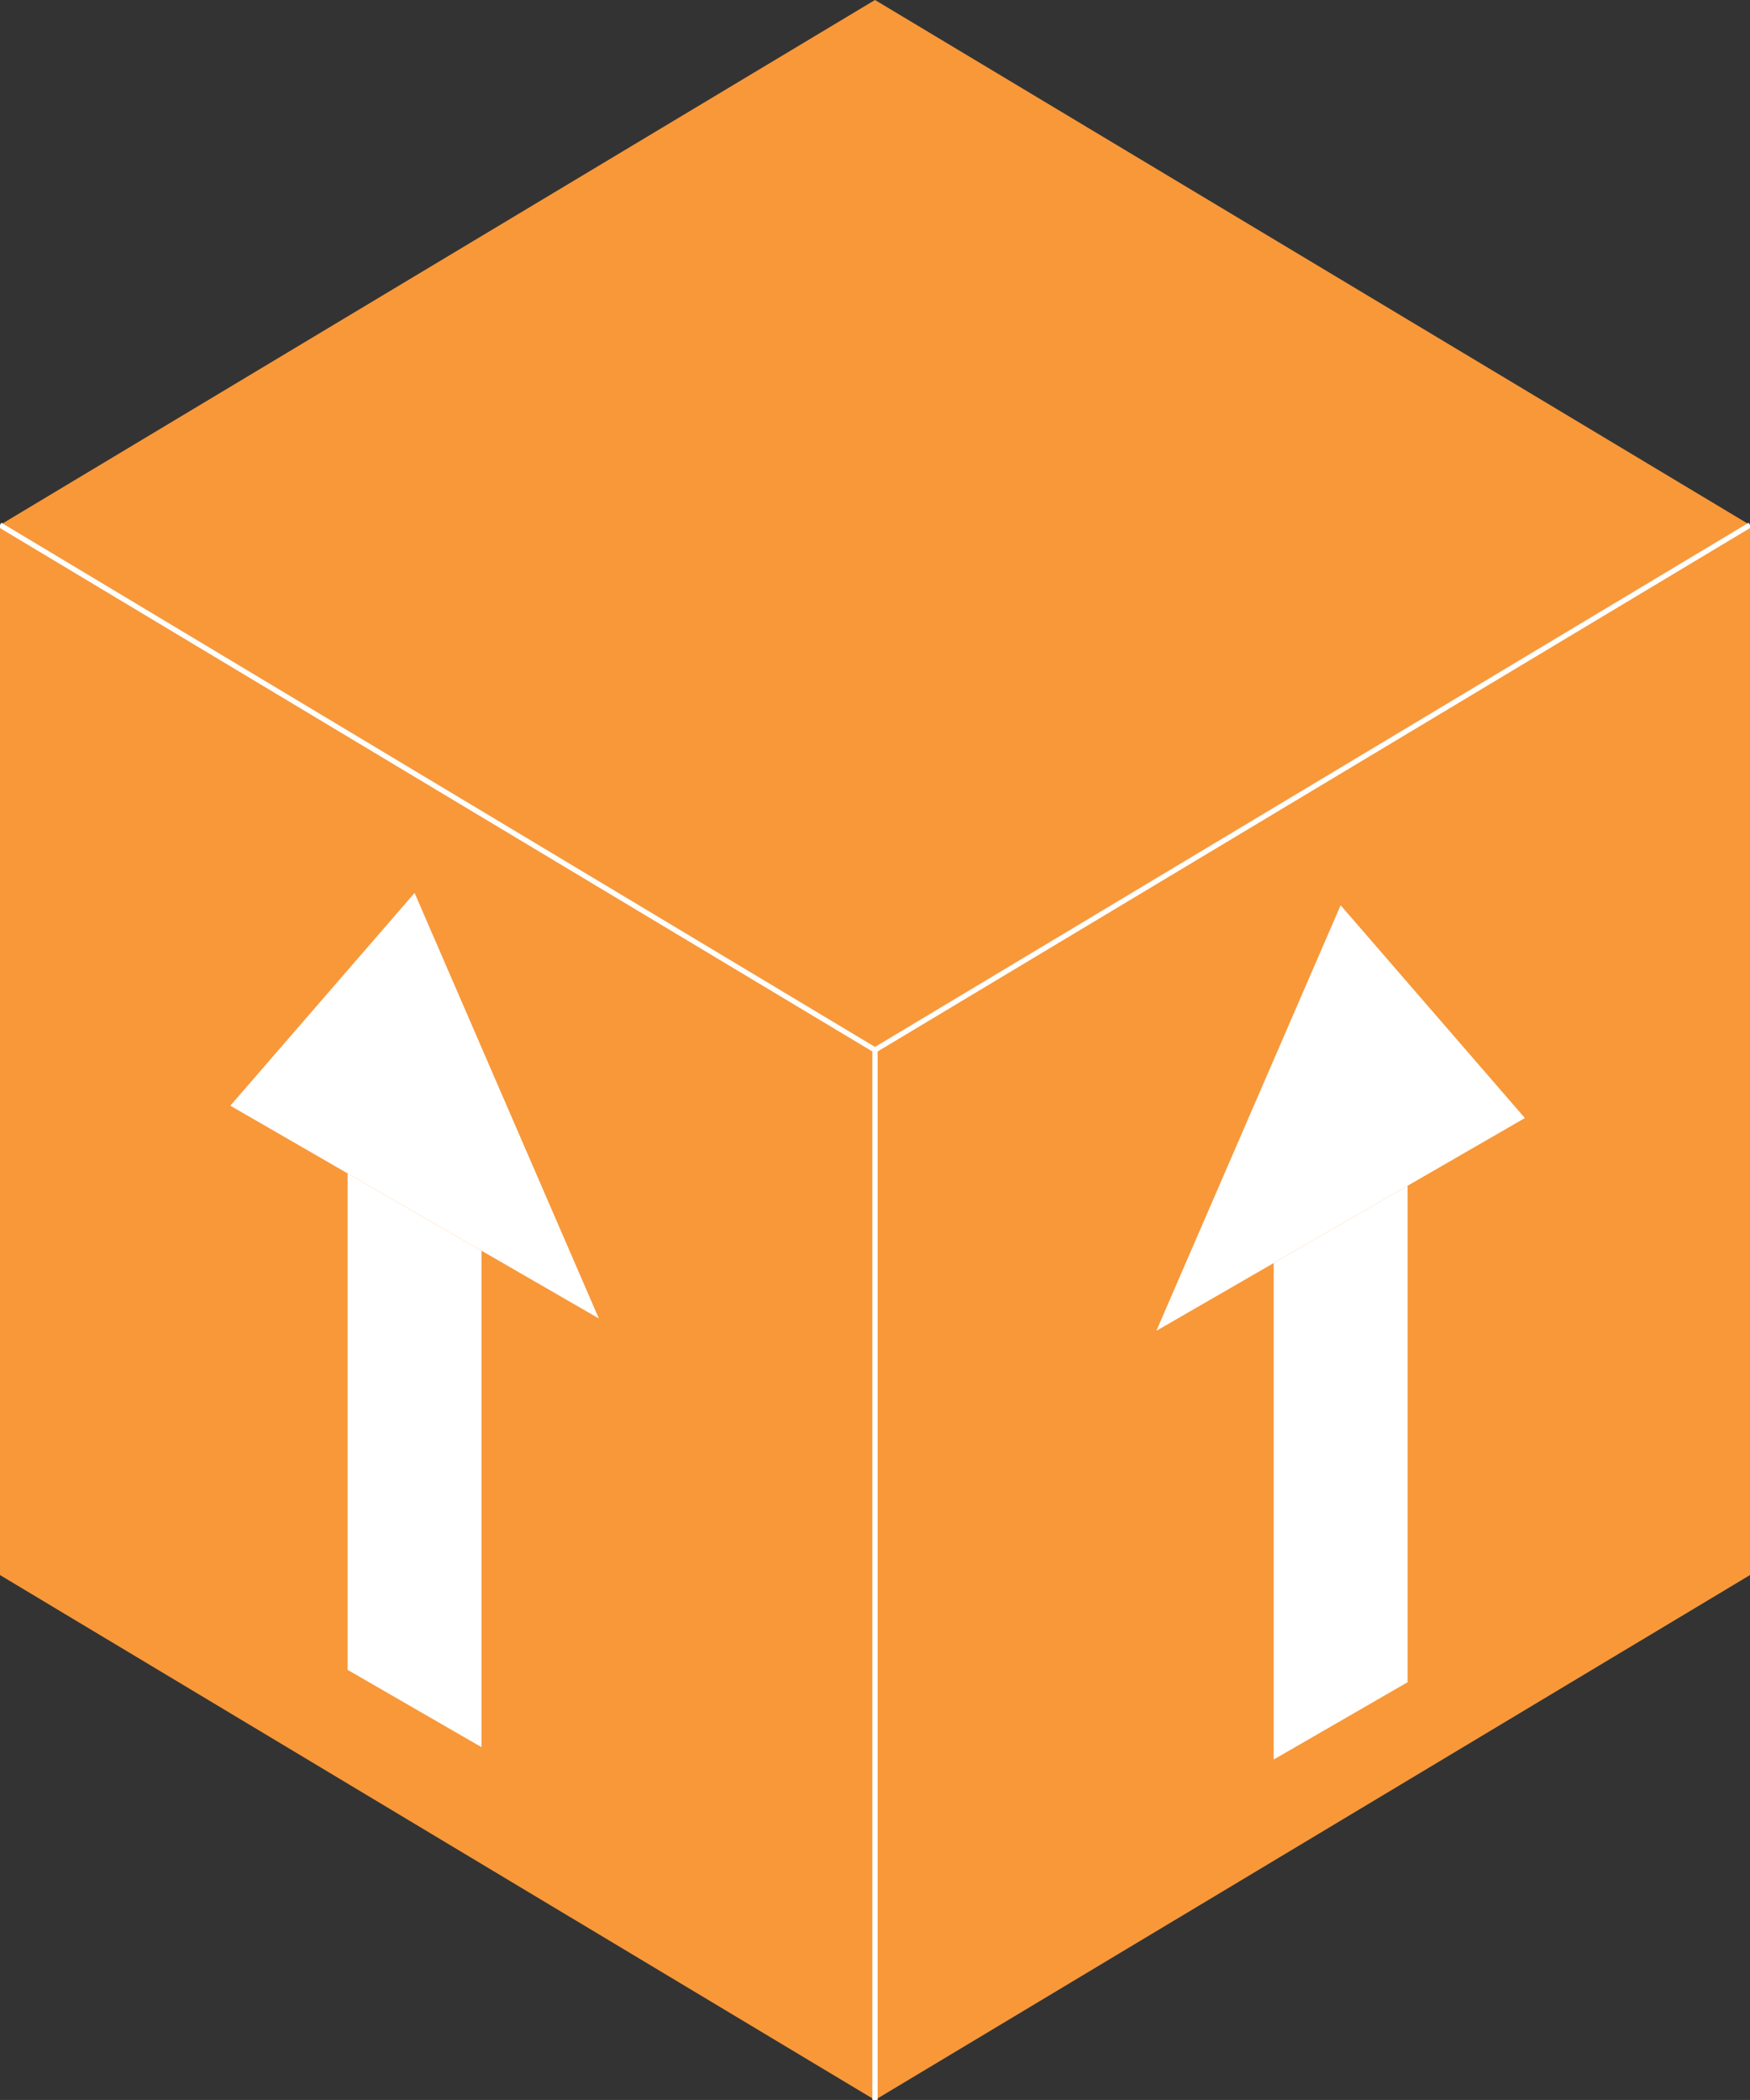 <?xml version="1.0" encoding="utf-8"?>
<!-- Generator: Adobe Illustrator 16.0.0, SVG Export Plug-In . SVG Version: 6.00 Build 0)  -->
<!DOCTYPE svg PUBLIC "-//W3C//DTD SVG 1.1//EN" "http://www.w3.org/Graphics/SVG/1.1/DTD/svg11.dtd">
<svg version="1.1" id="Layer_1" xmlns="http://www.w3.org/2000/svg" xmlns:xlink="http://www.w3.org/1999/xlink" x="0px" y="0px"
	 width="333.338px" height="400px" viewBox="0 0 333.338 400" enable-background="new 0 0 333.338 400" xml:space="preserve">
<rect x="0" y="0" width="333.338" height="400" fill="#333333" stroke="none"/>
<polygon fill="#F89839" points="333.338,300.015 166.669,400 0,300.015 0,100.001 166.669,0 333.338,100.001 "/>
<g>
	<line fill="none" stroke="#FFFFFF" stroke-miterlimit="10" x1="0" y1="100.001" x2="166.669" y2="200"/>
	<line fill="none" stroke="#FFFFFF" stroke-miterlimit="10" x1="333.338" y1="100.001" x2="166.669" y2="200"/>
	<line fill="none" stroke="#FFFFFF" stroke-miterlimit="10" x1="166.669" y1="200" x2="166.669" y2="400"/>
</g>
<g>
	<polygon fill="#FFFFFF" points="91.72,332.801 66.217,318.077 66.217,223.512 91.72,238.236 	"/>
	<polygon fill="#FFFFFF" points="43.871,210.611 78.969,170.083 114.066,251.138 	"/>
</g>
<g>
	<polygon fill="#FFFFFF" points="268.113,320.429 242.61,335.155 242.61,240.589 268.113,225.861 	"/>
	<polygon fill="#FFFFFF" points="220.262,253.491 255.361,172.434 290.458,212.963 	"/>
</g>
</svg>
